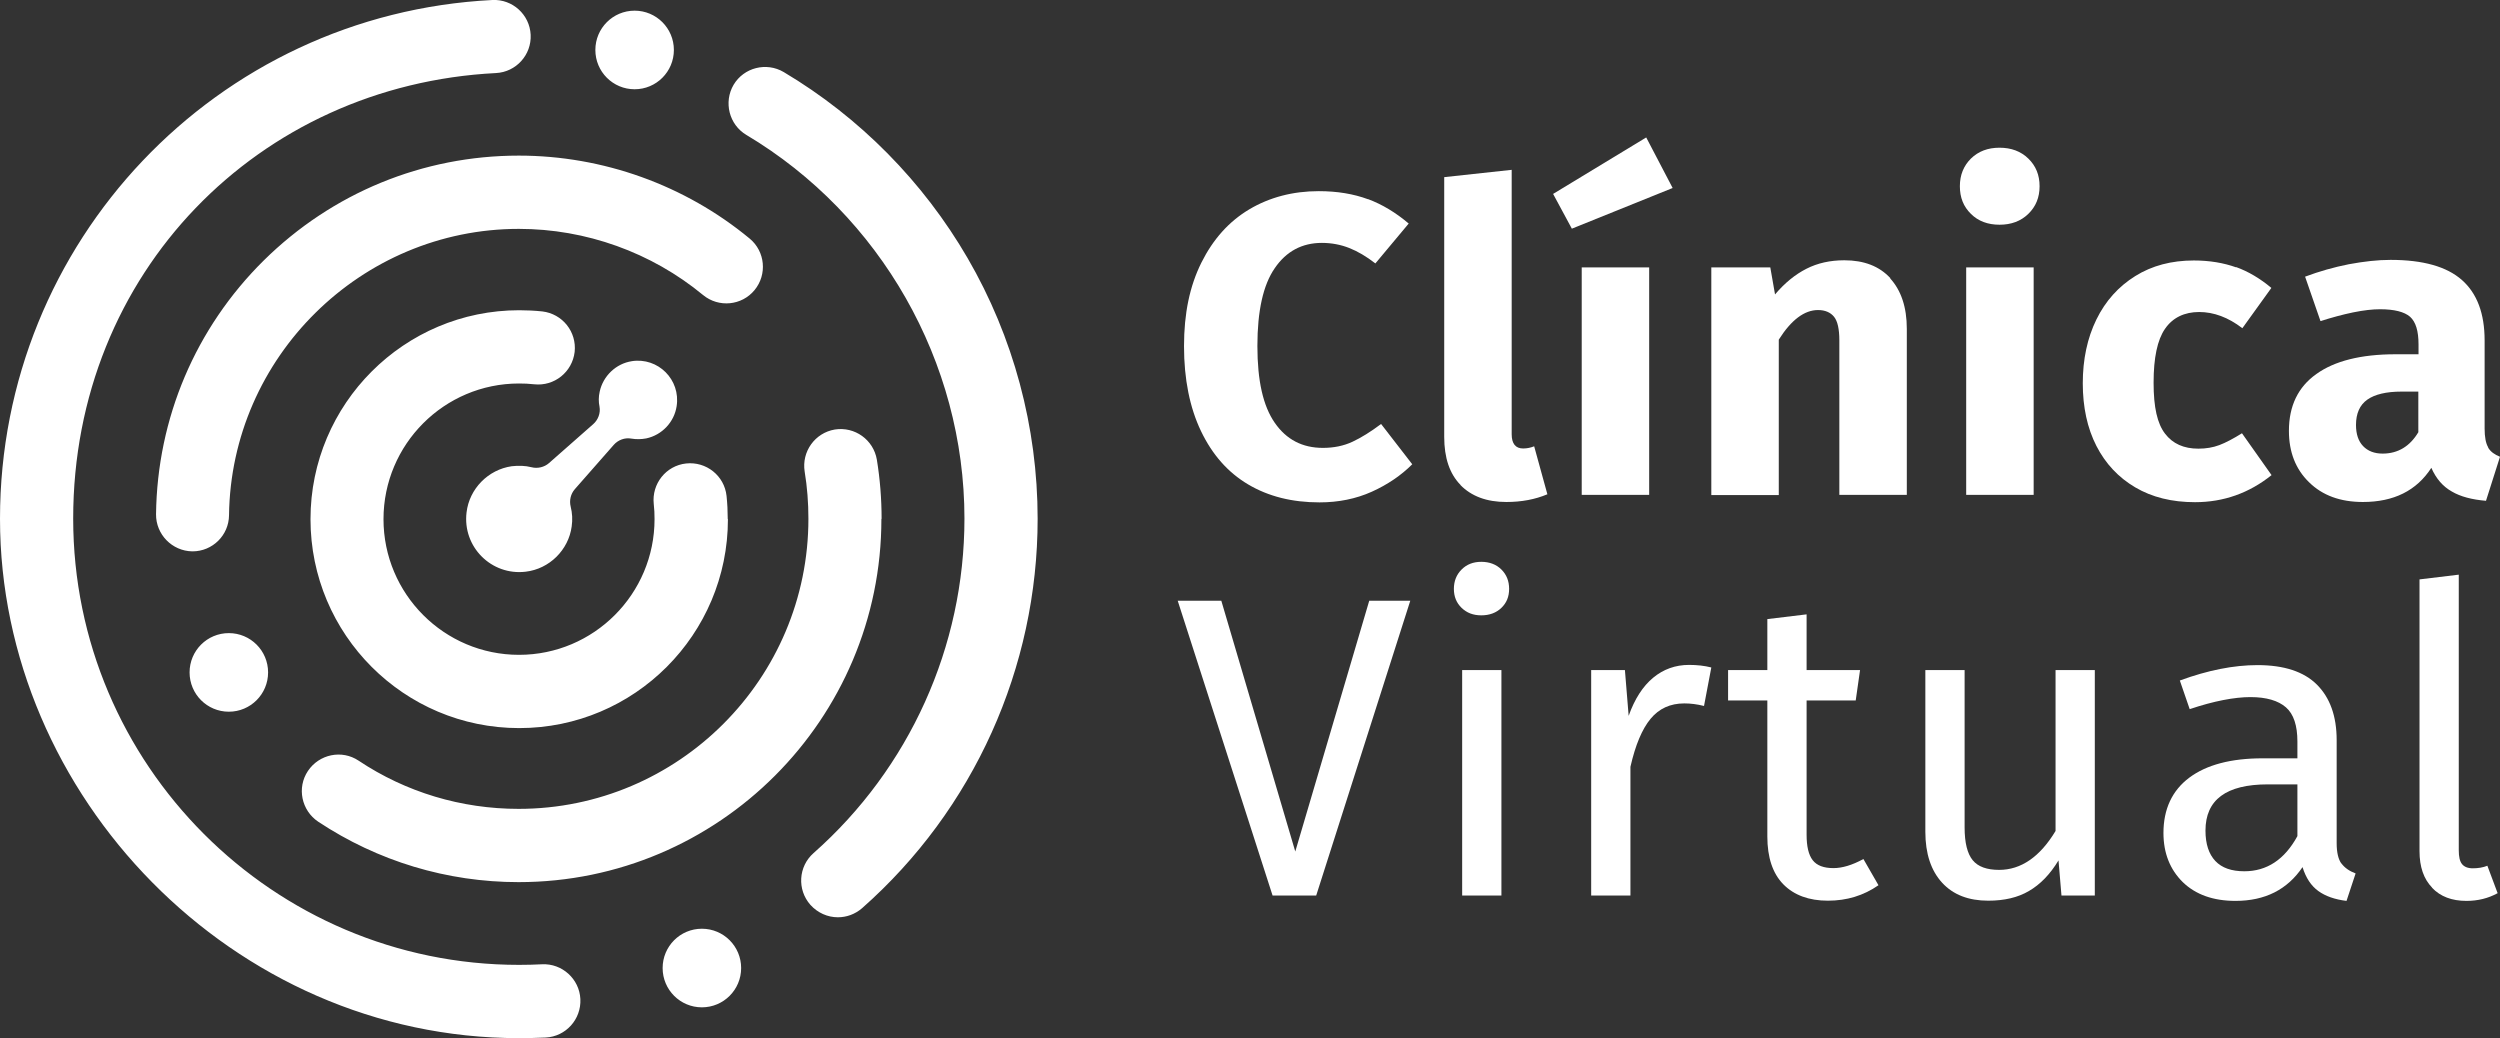<svg width="236" height="98" viewBox="0 0 236 98" fill="none" xmlns="http://www.w3.org/2000/svg">
<rect x="0" y="0" width="236" height="98" fill="#333333" stroke="none"/>
<g clip-path="url(#clip0_497_950)">
<path d="M63.614 4.716C63.614 6.767 61.956 8.426 59.908 8.426C57.859 8.426 56.202 6.767 56.202 4.716C56.202 2.666 57.859 1.007 59.908 1.007C61.956 1.007 63.614 2.666 63.614 4.716ZM21.602 59.766C19.553 59.766 17.896 61.425 17.896 63.475C17.896 65.526 19.553 67.185 21.602 67.185C23.65 67.185 25.308 65.526 25.308 63.475C25.308 61.425 23.65 59.766 21.602 59.766ZM66.258 87.672C64.21 87.672 62.552 89.331 62.552 91.382C62.552 93.433 64.21 95.092 66.258 95.092C68.306 95.092 69.964 93.433 69.964 91.382C69.964 89.331 68.306 87.672 66.258 87.672ZM51.509 97.944C53.409 97.851 54.88 96.229 54.787 94.309C54.694 92.407 53.055 90.935 51.174 91.028C50.448 91.065 49.721 91.084 48.995 91.084C25.792 91.084 6.909 72.181 6.909 48.953C6.909 25.726 24.432 8.034 46.816 6.897C48.716 6.804 50.187 5.182 50.094 3.281C50.001 1.379 48.381 -0.093 46.481 -0C20.41 1.323 0 22.836 0 48.972C0 75.108 21.974 98 48.977 98C49.815 98 50.671 97.981 51.509 97.944ZM81.379 85.734C91.919 76.431 97.953 63.028 97.953 48.972C97.953 40.322 95.663 31.803 91.342 24.365C87.152 17.15 81.156 11.073 73.986 6.804C72.347 5.835 70.225 6.375 69.256 7.997C68.288 9.638 68.828 11.763 70.448 12.732C83.148 20.301 91.044 34.189 91.044 48.953C91.044 61.033 85.849 72.535 76.798 80.532C75.364 81.8 75.234 83.981 76.5 85.417C77.189 86.181 78.139 86.591 79.089 86.591C79.908 86.591 80.709 86.311 81.379 85.734ZM83.223 48.972C83.223 47.108 83.074 45.225 82.776 43.398C82.459 41.515 80.69 40.248 78.809 40.546C76.929 40.863 75.662 42.634 75.96 44.517C76.202 45.971 76.314 47.481 76.314 48.972C76.314 64.072 64.042 76.357 48.958 76.357C43.557 76.357 38.325 74.791 33.855 71.808C32.272 70.746 30.131 71.193 29.069 72.778C28.008 74.362 28.455 76.506 30.038 77.568C35.662 81.297 42.198 83.273 48.958 83.273C67.841 83.273 83.204 67.893 83.204 48.99L83.223 48.972ZM21.62 48.636C21.807 33.723 34.079 21.606 48.977 21.606C55.308 21.606 61.491 23.824 66.37 27.851C67.841 29.062 70.02 28.857 71.23 27.385C72.441 25.912 72.236 23.731 70.765 22.519C64.656 17.467 56.91 14.69 48.977 14.69C39.907 14.69 31.36 18.213 24.898 24.588C18.455 30.964 14.842 39.483 14.73 48.543C14.712 50.445 16.239 52.011 18.138 52.048H18.175C20.056 52.048 21.602 50.538 21.62 48.636ZM68.698 48.99C68.698 48.264 68.66 47.518 68.586 46.809C68.381 44.908 66.668 43.547 64.768 43.752C62.869 43.957 61.509 45.672 61.714 47.574C61.77 48.04 61.789 48.525 61.789 49.009C61.789 56.074 56.053 61.816 48.995 61.816C41.937 61.816 36.202 56.074 36.202 49.009C36.202 41.944 41.937 36.202 48.995 36.202C49.479 36.202 49.945 36.221 50.429 36.277C52.329 36.482 54.023 35.121 54.247 33.22C54.452 31.318 53.092 29.622 51.193 29.398C50.466 29.323 49.74 29.286 49.014 29.286C38.157 29.286 29.311 38.122 29.311 49.009C29.311 59.896 38.138 68.732 49.014 68.732C59.889 68.732 68.716 59.896 68.716 49.009L68.698 48.99ZM59.647 34.096C58.157 34.319 56.928 35.494 56.612 36.967C56.5 37.451 56.5 37.936 56.593 38.383C56.705 38.998 56.463 39.632 55.997 40.042L51.826 43.715C51.379 44.106 50.746 44.255 50.168 44.106C49.591 43.957 48.958 43.939 48.306 44.013C46.09 44.33 44.302 46.138 44.042 48.375C43.651 51.619 46.388 54.359 49.628 53.968C51.863 53.707 53.669 51.917 53.967 49.699C54.06 49.047 54.023 48.431 53.874 47.835C53.725 47.238 53.874 46.623 54.265 46.176L57.934 42C58.344 41.534 58.977 41.291 59.591 41.403C60.038 41.478 60.522 41.478 61.007 41.385C62.496 41.068 63.651 39.837 63.874 38.346C64.265 35.848 62.124 33.704 59.629 34.096H59.647Z" fill="white"/>
<path d="M129.127 18.791C130.486 19.294 131.771 20.077 132.982 21.102L129.835 24.868C128.997 24.216 128.177 23.731 127.376 23.414C126.576 23.097 125.7 22.929 124.788 22.929C122.907 22.929 121.417 23.731 120.337 25.316C119.239 26.9 118.698 29.361 118.698 32.66C118.698 35.96 119.239 38.328 120.337 39.912C121.436 41.497 122.944 42.28 124.881 42.28C125.905 42.28 126.836 42.093 127.674 41.702C128.512 41.31 129.406 40.751 130.375 40.024L133.317 43.827C132.274 44.871 130.989 45.747 129.499 46.418C128.01 47.089 126.352 47.425 124.564 47.425C121.976 47.425 119.741 46.865 117.823 45.728C115.905 44.591 114.434 42.913 113.373 40.695C112.311 38.477 111.771 35.792 111.771 32.679C111.771 29.566 112.311 27.012 113.41 24.794C114.508 22.594 115.998 20.916 117.935 19.76C119.853 18.623 122.05 18.045 124.49 18.045C126.24 18.045 127.786 18.306 129.146 18.81L129.127 18.791Z" fill="white"/>
<path d="M137.879 45.784C136.837 44.722 136.334 43.212 136.334 41.236V16.722L142.703 16.032V40.993C142.703 41.888 143.075 42.336 143.783 42.336C144.155 42.336 144.509 42.261 144.825 42.13L146.073 46.66C144.919 47.145 143.634 47.388 142.2 47.388C140.338 47.388 138.904 46.847 137.861 45.784H137.879Z" fill="white"/>
<path d="M155.403 12.975L157.898 17.747L148.382 21.587L146.613 18.306L155.403 12.975ZM155.682 25.26V46.716H149.314V25.241H155.682V25.26Z" fill="white"/>
<path d="M178.42 26.266C179.463 27.404 180.003 28.988 180.003 31.039V46.716H173.634V32.139C173.634 31.057 173.467 30.312 173.131 29.901C172.796 29.491 172.293 29.268 171.623 29.268C170.338 29.268 169.09 30.2 167.917 32.064V46.735H161.548V25.241H167.116L167.563 27.795C168.476 26.714 169.463 25.912 170.524 25.372C171.586 24.831 172.778 24.57 174.1 24.57C175.962 24.57 177.415 25.129 178.457 26.266H178.42Z" fill="white"/>
<path d="M191.474 14.969C192.182 15.659 192.536 16.517 192.536 17.579C192.536 18.642 192.182 19.499 191.474 20.189C190.767 20.879 189.854 21.214 188.756 21.214C187.657 21.214 186.744 20.879 186.055 20.189C185.348 19.499 185.012 18.642 185.012 17.579C185.012 16.517 185.366 15.659 186.055 14.969C186.763 14.28 187.657 13.944 188.756 13.944C189.854 13.944 190.767 14.28 191.474 14.969ZM191.977 25.26V46.716H185.608V25.241H191.977V25.26Z" fill="white"/>
<path d="M211.065 25.204C212.257 25.633 213.374 26.304 214.417 27.18L211.679 30.983C210.339 29.957 208.979 29.454 207.601 29.454C206.223 29.454 205.106 29.976 204.379 31.039C203.653 32.083 203.299 33.779 203.299 36.128C203.299 38.477 203.653 39.987 204.379 40.937C205.106 41.888 206.149 42.354 207.527 42.354C208.253 42.354 208.905 42.242 209.501 42.019C210.097 41.795 210.804 41.422 211.642 40.9L214.436 44.852C212.313 46.549 209.91 47.406 207.21 47.406C205.031 47.406 203.15 46.94 201.568 46.008C199.985 45.076 198.756 43.771 197.899 42.093C197.042 40.416 196.614 38.439 196.614 36.184C196.614 33.928 197.042 31.915 197.899 30.163C198.756 28.41 199.985 27.049 201.568 26.061C203.15 25.073 204.994 24.589 207.098 24.589C208.57 24.589 209.91 24.812 211.102 25.241L211.065 25.204Z" fill="white"/>
<path d="M234.883 42.261C235.106 42.634 235.479 42.913 236 43.118L234.678 47.276C233.356 47.164 232.276 46.884 231.456 46.4C230.618 45.933 229.966 45.188 229.519 44.163C228.123 46.325 225.963 47.388 223.058 47.388C220.935 47.388 219.24 46.772 217.974 45.523C216.707 44.293 216.074 42.671 216.074 40.676C216.074 38.328 216.931 36.538 218.663 35.308C220.376 34.077 222.871 33.443 226.13 33.443H228.309V32.511C228.309 31.244 228.048 30.386 227.508 29.901C226.968 29.435 226.019 29.193 224.678 29.193C223.97 29.193 223.132 29.286 222.126 29.491C221.139 29.696 220.115 29.976 219.054 30.312L217.601 26.117C218.942 25.614 220.32 25.222 221.735 24.943C223.151 24.682 224.454 24.533 225.665 24.533C228.737 24.533 230.972 25.166 232.406 26.434C233.84 27.702 234.548 29.603 234.548 32.139V40.453C234.548 41.254 234.659 41.851 234.883 42.224V42.261ZM228.29 40.77V36.967H226.708C225.255 36.967 224.175 37.228 223.467 37.731C222.76 38.234 222.406 39.036 222.406 40.117C222.406 40.975 222.629 41.646 223.076 42.112C223.523 42.578 224.138 42.82 224.92 42.82C226.372 42.82 227.508 42.13 228.309 40.77H228.29Z" fill="white"/>
<path d="M133.131 56.708L124.248 84.541H120.132L111.175 56.708H115.291L122.274 80.383L129.257 56.708H133.131Z" fill="white"/>
<path d="M141.734 53.763C142.218 54.248 142.461 54.844 142.461 55.59C142.461 56.336 142.218 56.913 141.734 57.38C141.25 57.846 140.617 58.088 139.835 58.088C139.053 58.088 138.457 57.846 137.973 57.38C137.488 56.913 137.246 56.317 137.246 55.59C137.246 54.863 137.488 54.248 137.973 53.763C138.457 53.278 139.071 53.036 139.835 53.036C140.598 53.036 141.25 53.278 141.734 53.763ZM141.734 63.252V84.541H138.028V63.252H141.734Z" fill="white"/>
<path d="M161.548 63.009L160.859 66.644C160.207 66.477 159.593 66.402 158.997 66.402C157.675 66.402 156.613 66.887 155.813 67.856C155.012 68.826 154.379 70.335 153.913 72.386V84.541H150.207V63.252H153.392L153.745 67.577C154.304 65.992 155.086 64.78 156.055 63.979C157.023 63.177 158.159 62.767 159.444 62.767C160.189 62.767 160.896 62.842 161.548 63.009Z" fill="white"/>
<path d="M177.321 83.571C175.925 84.541 174.342 85.025 172.554 85.025C170.766 85.025 169.351 84.503 168.345 83.478C167.34 82.453 166.837 80.943 166.837 78.967V66.123H163.131V63.252H166.837V58.442L170.543 57.995V63.252H175.589L175.18 66.123H170.543V78.799C170.543 79.899 170.729 80.7 171.12 81.204C171.511 81.707 172.163 81.949 173.075 81.949C173.913 81.949 174.845 81.67 175.906 81.092L177.321 83.553V83.571Z" fill="white"/>
<path d="M197.787 84.541H194.603L194.323 81.222C193.523 82.546 192.592 83.497 191.53 84.112C190.487 84.727 189.202 85.025 187.694 85.025C185.832 85.025 184.379 84.466 183.336 83.329C182.293 82.192 181.753 80.589 181.753 78.519V63.252H185.459V78.109C185.459 79.563 185.72 80.589 186.223 81.204C186.726 81.819 187.564 82.117 188.718 82.117C190.785 82.117 192.573 80.887 194.044 78.445V63.252H197.75V84.541H197.787Z" fill="white"/>
<path d="M221.028 81.502C221.326 81.912 221.773 82.229 222.369 82.453L221.512 85.044C220.413 84.913 219.519 84.597 218.849 84.112C218.179 83.627 217.676 82.882 217.359 81.856C215.925 83.981 213.821 85.044 211.028 85.044C208.923 85.044 207.266 84.447 206.055 83.273C204.845 82.08 204.23 80.533 204.23 78.631C204.23 76.376 205.05 74.623 206.67 73.411C208.29 72.2 210.599 71.585 213.597 71.585H216.875V70C216.875 68.49 216.521 67.409 215.795 66.775C215.069 66.141 213.951 65.806 212.443 65.806C210.934 65.806 208.979 66.178 206.707 66.943L205.776 64.24C208.42 63.27 210.86 62.786 213.113 62.786C215.609 62.786 217.49 63.401 218.719 64.631C219.948 65.862 220.581 67.595 220.581 69.87V79.6C220.581 80.458 220.73 81.111 221.028 81.521V81.502ZM216.875 78.929V74.045H214.082C210.152 74.045 208.197 75.499 208.197 78.407C208.197 79.675 208.514 80.626 209.128 81.278C209.743 81.931 210.655 82.248 211.866 82.248C213.989 82.248 215.665 81.148 216.875 78.929Z" fill="white"/>
<path d="M229.594 83.795C228.793 82.975 228.402 81.819 228.402 80.346V54.695L232.108 54.248V80.272C232.108 80.868 232.201 81.297 232.406 81.558C232.611 81.819 232.946 81.968 233.43 81.968C233.933 81.968 234.399 81.894 234.808 81.726L235.777 84.317C234.883 84.802 233.915 85.044 232.834 85.044C231.456 85.044 230.376 84.634 229.594 83.814V83.795Z" fill="white"/>
</g>
<defs>
<clipPath id="clip0_497_950">
<rect width="236" height="98" fill="white"/>
</clipPath>
</defs>
</svg>
